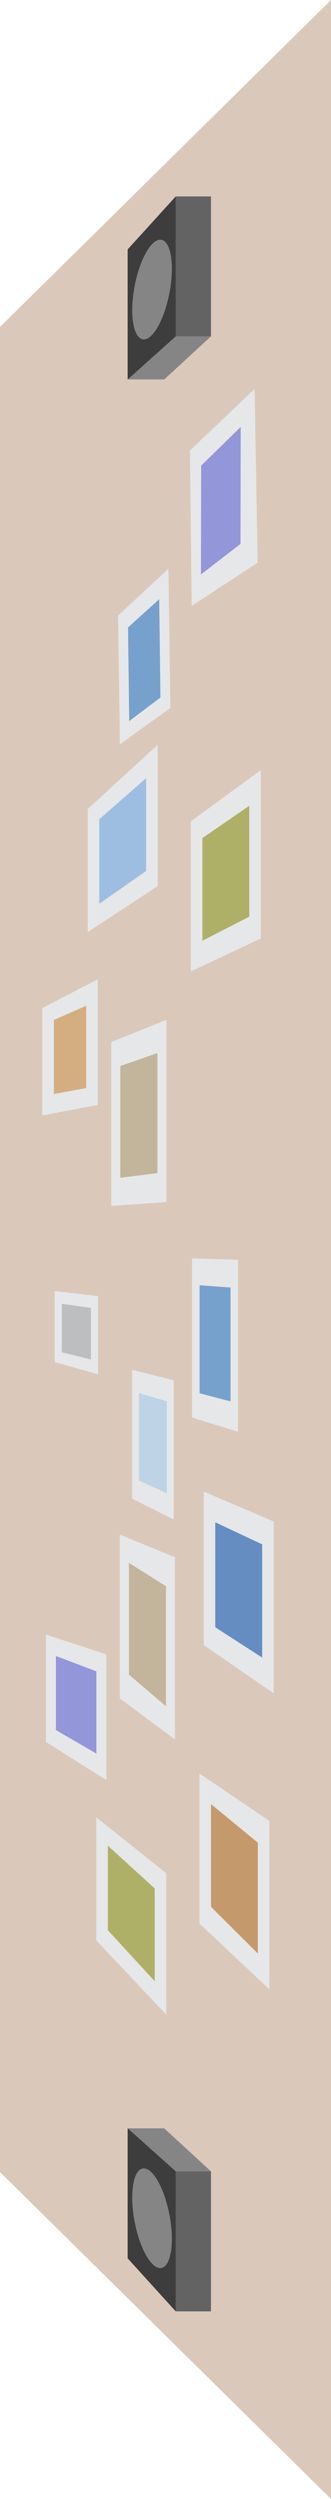 <?xml version="1.0" encoding="UTF-8"?>
<svg id="Layer_1" data-name="Layer 1" xmlns="http://www.w3.org/2000/svg" viewBox="0 0 53 400">
  <defs>
    <style>
      .cls-1 {
        fill: #d4ad81;
      }

      .cls-2 {
        fill: #3d3d3d;
      }

      .cls-3 {
        fill: #9dbee0;
      }

      .cls-4 {
        fill: #658dc1;
      }

      .cls-5 {
        fill: #9496da;
      }

      .cls-6 {
        fill: #76a1cd;
      }

      .cls-7 {
        fill: #bed3e6;
      }

      .cls-8 {
        fill: #dac9ba;
      }

      .cls-9 {
        fill: #c49a6c;
      }

      .cls-10 {
        fill: #858585;
      }

      .cls-11 {
        fill: #c2b59b;
      }

      .cls-12 {
        fill: #636363;
      }

      .cls-13 {
        fill: #e6e7e8;
      }

      .cls-14 {
        fill: #bcbec0;
      }

      .cls-15 {
        fill: #afb068;
      }
    </style>
  </defs>
  <polygon class="cls-8" points="0 347.67 0 52.33 53 0 53 400 0 347.67"/>
  <g>
    <rect class="cls-12" x="28.14" y="31.44" width="5.64" height="22.41"/>
    <polygon class="cls-10" points="33.78 53.84 27.91 53.84 20.42 60.74 26.3 60.74 33.78 53.84"/>
    <polygon class="cls-2" points="28.14 53.84 20.44 60.74 20.44 39.92 28.14 31.44 28.14 53.84"/>
    <path class="cls-10" d="m27.13,46.88c-.83,4.39-2.75,7.72-4.29,7.43-1.54-.29-2.12-4.09-1.29-8.49.83-4.39,2.75-7.72,4.3-7.43,1.54.29,2.12,4.09,1.29,8.49Z"/>
  </g>
  <g>
    <rect class="cls-12" x="28.14" y="347.56" width="5.64" height="22.41"/>
    <polygon class="cls-10" points="33.78 347.56 27.91 347.56 20.42 340.67 26.29 340.67 33.78 347.56"/>
    <polygon class="cls-2" points="28.14 347.56 20.44 340.67 20.44 361.48 28.14 369.97 28.14 347.56"/>
    <path class="cls-10" d="m27.13,354.53c-.83-4.39-2.75-7.72-4.29-7.43-1.54.29-2.12,4.09-1.29,8.49.83,4.39,2.75,7.72,4.3,7.43,1.54-.29,2.12-4.09,1.29-8.49Z"/>
  </g>
  <g>
    <g>
      <polygon class="cls-13" points="30.56 155.49 30.56 131.47 41.76 123.27 41.76 150.22 30.56 155.49"/>
      <polygon class="cls-15" points="32.41 150.58 32.41 134.15 39.91 128.98 39.91 146.73 32.41 150.58"/>
    </g>
    <g>
      <polygon class="cls-13" points="17.82 166.8 26.65 163.24 26.65 192.4 17.82 193.03 17.82 166.8"/>
      <polygon class="cls-11" points="19.27 170.63 25.2 168.56 25.2 187.77 19.27 188.52 19.27 170.63"/>
    </g>
    <g>
      <polygon class="cls-13" points="38.12 229.17 30.75 226.9 30.75 201.42 38.12 201.64 38.12 229.17"/>
      <polygon class="cls-6" points="36.91 224.31 31.96 223.01 31.96 205.72 36.91 206.09 36.91 224.31"/>
    </g>
    <g>
      <polygon class="cls-13" points="14.05 149.2 14.05 129.5 25.25 119.21 25.25 141.84 14.05 149.2"/>
      <polygon class="cls-3" points="15.9 144.66 15.9 131.13 23.4 124.55 23.4 139.41 15.9 144.66"/>
    </g>
    <g>
      <polygon class="cls-13" points="6.78 178.54 6.78 161.36 15.65 156.75 15.65 176.86 6.78 178.54"/>
      <polygon class="cls-1" points="8.63 175.11 8.63 163.26 13.8 160.99 13.8 174.16 8.63 175.11"/>
    </g>
    <g>
      <polygon class="cls-13" points="21.15 219.26 27.81 220.93 27.81 243.21 21.15 239.88 21.15 219.26"/>
      <polygon class="cls-7" points="22.25 222.99 26.71 224.29 26.71 239.03 22.25 236.98 22.25 222.99"/>
    </g>
    <g>
      <polygon class="cls-13" points="32.63 263.32 32.63 238.75 43.82 243.54 43.82 271.04 32.63 263.32"/>
      <polygon class="cls-4" points="34.47 260.47 34.47 243.67 41.98 247.2 41.98 265.32 34.47 260.47"/>
    </g>
    <g>
      <polygon class="cls-13" points="15.71 207.45 15.71 219.96 8.75 218.03 8.75 206.66 15.71 207.45"/>
      <polygon class="cls-14" points="14.56 209.35 14.56 217.61 9.9 216.45 9.9 208.69 14.56 209.35"/>
    </g>
  </g>
  <g>
    <polygon class="cls-13" points="31.94 283.88 31.94 307.9 43.13 318.41 43.13 291.46 31.94 283.88"/>
    <polygon class="cls-9" points="33.79 288.78 33.79 305.22 41.29 312.7 41.29 294.95 33.79 288.78"/>
  </g>
  <g>
    <polygon class="cls-13" points="19.19 271.87 28.02 278.43 28.02 249.27 19.19 245.64 19.19 271.87"/>
    <polygon class="cls-11" points="20.65 268.05 26.57 273.11 26.57 253.9 20.65 250.16 20.65 268.05"/>
  </g>
  <g>
    <polygon class="cls-13" points="15.42 290.89 15.42 310.59 26.62 322.47 26.62 299.84 15.42 290.89"/>
    <polygon class="cls-15" points="17.27 295.43 17.27 308.96 24.77 317.12 24.77 302.27 17.27 295.43"/>
  </g>
  <g>
    <polygon class="cls-13" points="7.35 261.64 7.35 278.82 17.03 284.93 17.03 264.81 7.35 261.64"/>
    <polygon class="cls-5" points="8.95 265.07 8.95 276.92 15.43 280.69 15.43 267.52 8.95 265.07"/>
  </g>
  <g>
    <polygon class="cls-13" points="19.2 119.15 27.28 113.31 26.97 91.03 18.91 98.54 19.2 119.15"/>
    <polygon class="cls-6" points="20.69 115.42 25.69 111.65 25.49 95.91 20.5 100.43 20.69 115.42"/>
  </g>
  <g>
    <polygon class="cls-13" points="30.41 72.11 30.69 96.98 41.26 90.06 40.77 62.26 30.41 72.11"/>
    <polygon class="cls-5" points="32.21 74.53 32.18 91.95 38.51 87.06 38.54 68.34 32.21 74.53"/>
  </g>
</svg>